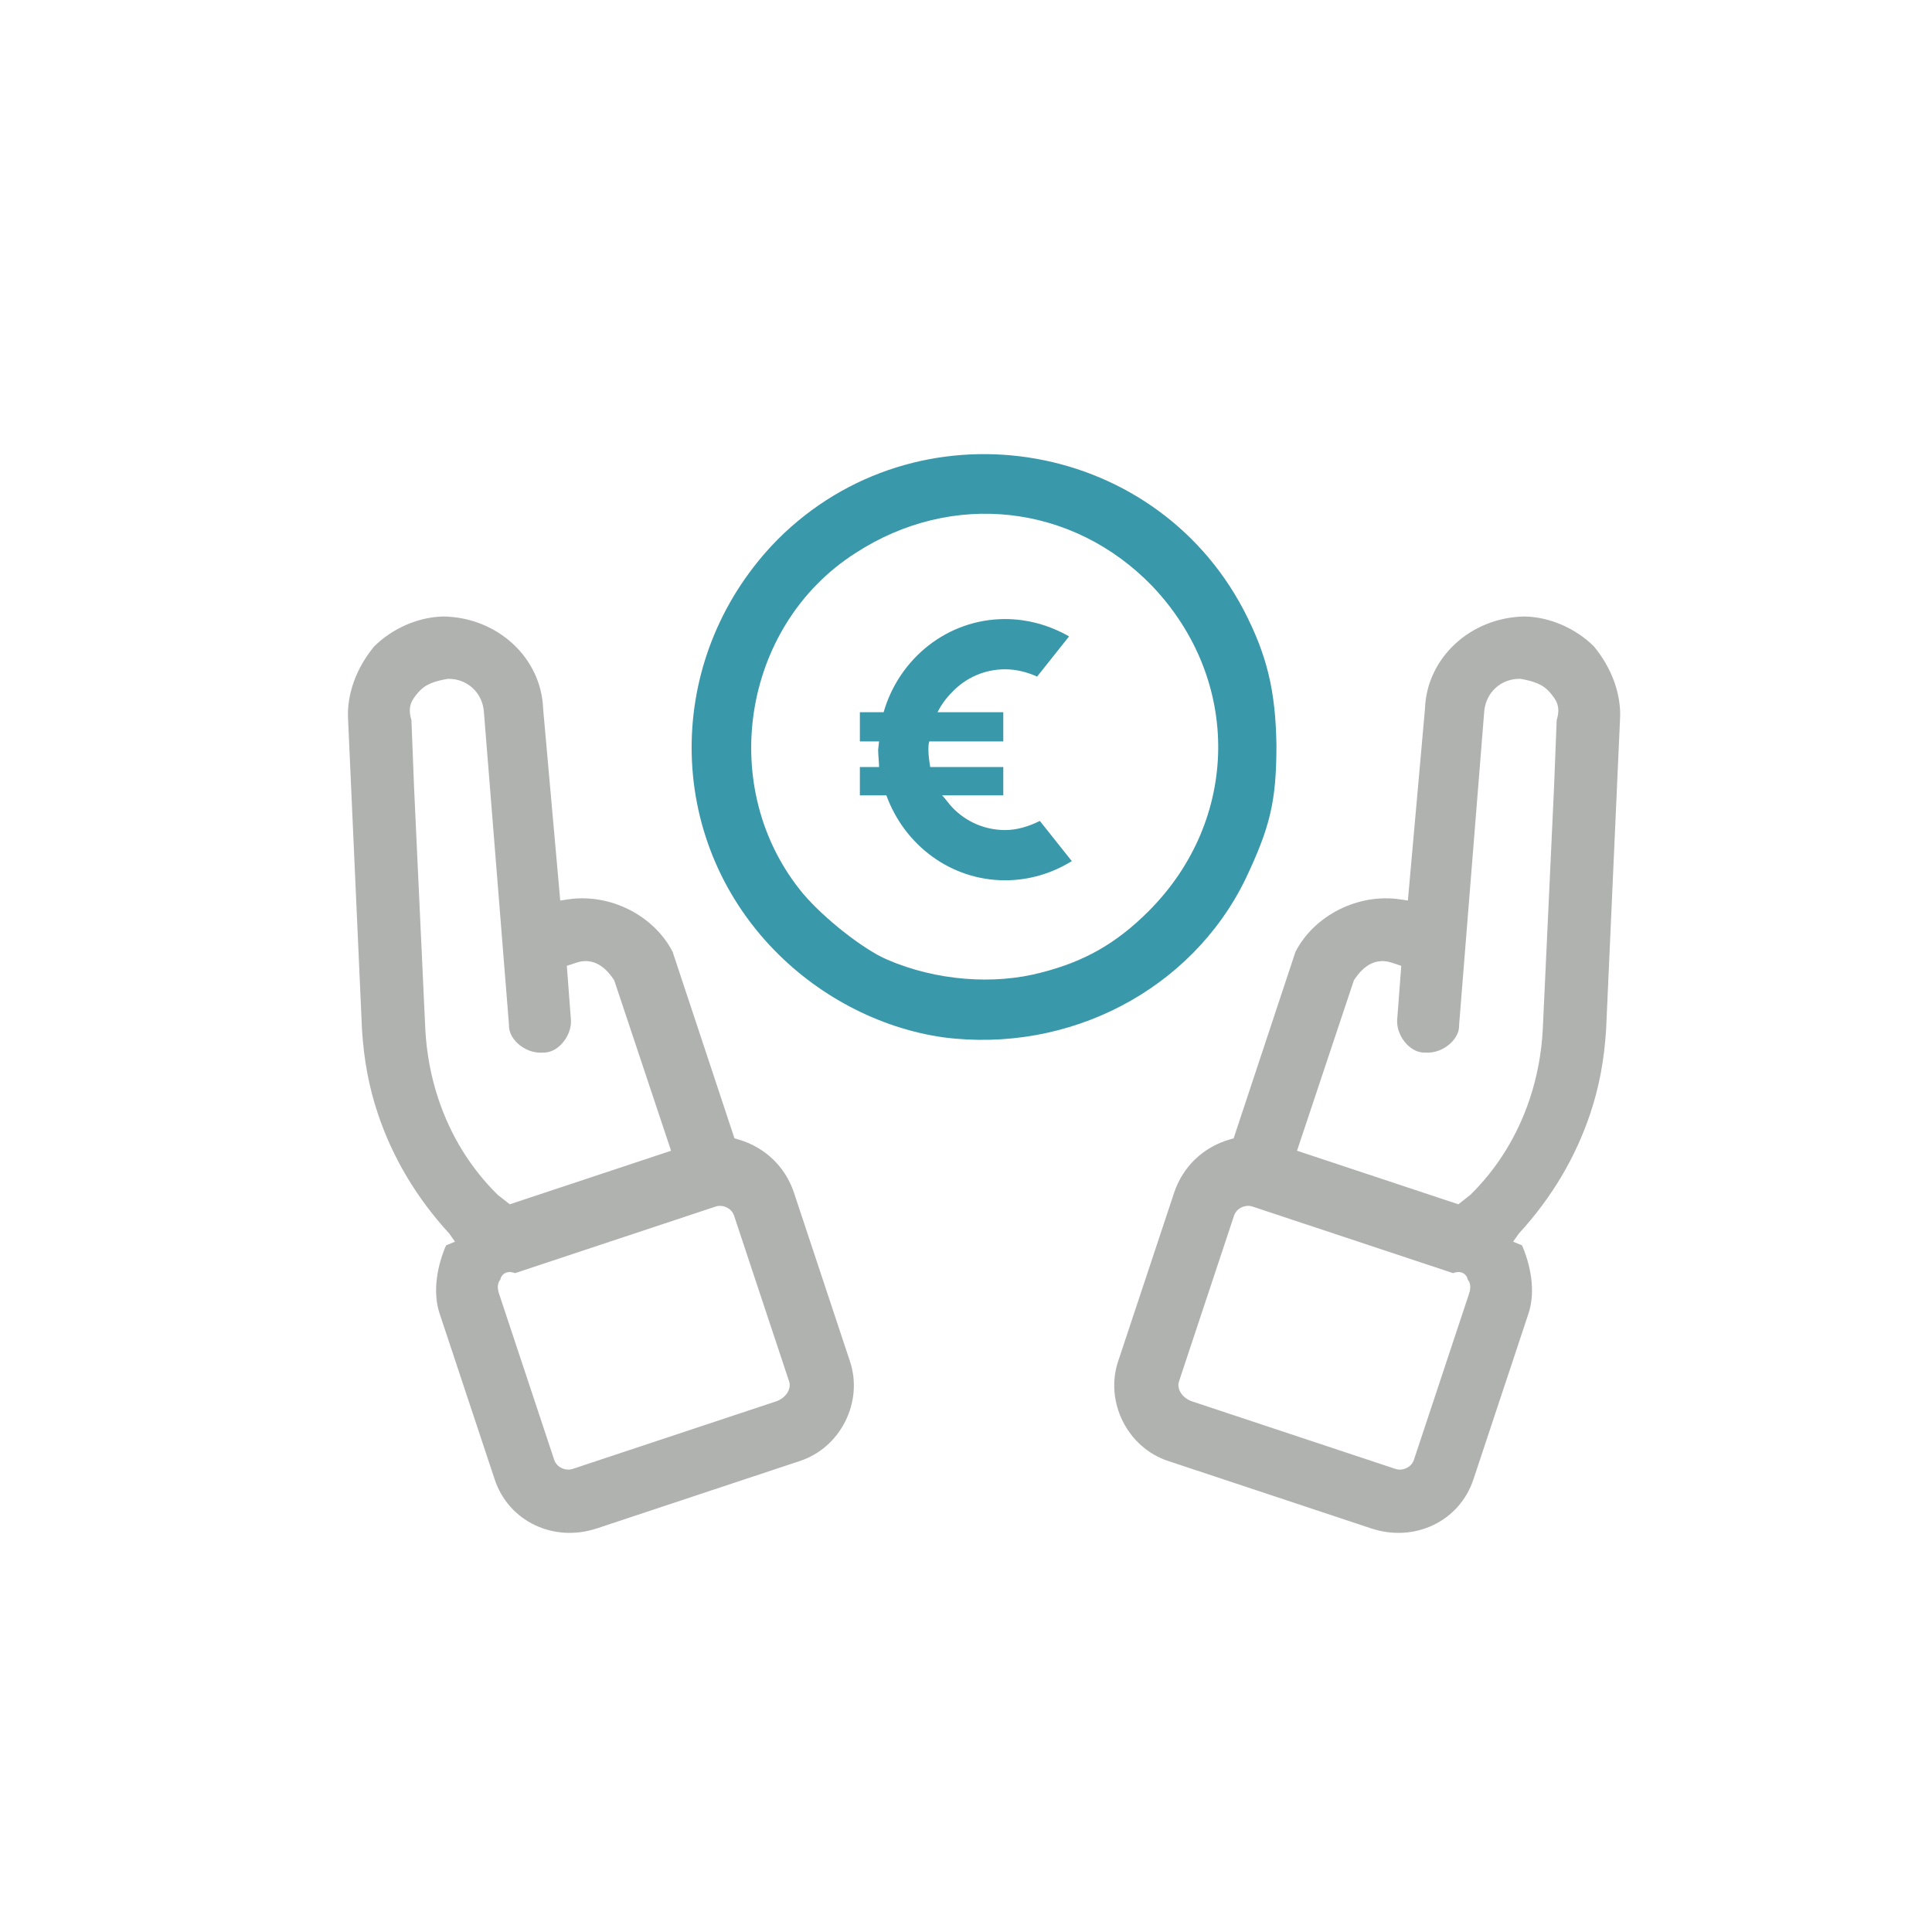 <?xml version="1.0" encoding="UTF-8" standalone="no"?>
<!-- Created with Inkscape (http://www.inkscape.org/) -->

<svg
   xmlns:dc="http://purl.org/dc/elements/1.1/"
   xmlns:cc="http://creativecommons.org/ns#"
   xmlns:rdf="http://www.w3.org/1999/02/22-rdf-syntax-ns#"
   xmlns:svg="http://www.w3.org/2000/svg"
   xmlns="http://www.w3.org/2000/svg"
   xmlns:sodipodi="http://sodipodi.sourceforge.net/DTD/sodipodi-0.dtd"
   xmlns:inkscape="http://www.inkscape.org/namespaces/inkscape"
   width="200"
   height="200"
   viewBox="0 0 52.917 52.917"
   version="1.1"
   id="svg3506"
   inkscape:version="0.92.2 (5c3e80d, 2017-08-06)"
   sodipodi:docname="funding.svg">
  <defs
     id="defs3500">
    <clipPath
       clipPathUnits="userSpaceOnUse"
       id="clipPath8806">
      <path
         d="m 217.174,529.313 h 7.516 v -7.393 h -7.516 z"
         id="path8804"
         inkscape:connector-curvature="0" />
    </clipPath>
    <clipPath
       clipPathUnits="userSpaceOnUse"
       id="clipPath8822">
      <path
         d="m 193.378,530.029 h 7.516 v -7.393 h -7.516 z"
         id="path8820"
         inkscape:connector-curvature="0" />
    </clipPath>
    <clipPath
       clipPathUnits="userSpaceOnUse"
       id="clipPath8838">
      <path
         d="m 239.785,536.821 h 7.516 v -7.393 h -7.516 z"
         id="path8836"
         inkscape:connector-curvature="0" />
    </clipPath>
    <clipPath
       clipPathUnits="userSpaceOnUse"
       id="clipPath8586">
      <path
         d="m 376.612,193.18 h 17.074 v -17.075 h -17.074 z"
         id="path8584"
         inkscape:connector-curvature="0" />
    </clipPath>
    <clipPath
       clipPathUnits="userSpaceOnUse"
       id="clipPath8702">
      <path
         d="m 792.929,209.492 h 8.097 v -7.964 h -8.097 z"
         id="path8700"
         inkscape:connector-curvature="0" />
    </clipPath>
    <clipPath
       clipPathUnits="userSpaceOnUse"
       id="clipPath8686">
      <path
         d="m 742.939,202.176 h 8.097 v -7.964 h -8.097 z"
         id="path8684"
         inkscape:connector-curvature="0" />
    </clipPath>
    <clipPath
       clipPathUnits="userSpaceOnUse"
       id="clipPath8670">
      <path
         d="m 768.573,201.405 h 8.096 v -7.964 h -8.096 z"
         id="path8668"
         inkscape:connector-curvature="0" />
    </clipPath>
    <clipPath
       clipPathUnits="userSpaceOnUse"
       id="clipPath8390">
      <path
         d="M 88.118,87.016 H 100.08 V 75.053 H 88.118 Z"
         id="path8388"
         inkscape:connector-curvature="0" />
    </clipPath>
    <clipPath
       clipPathUnits="userSpaceOnUse"
       id="clipPath8374">
      <path
         d="M 67.548,86.724 H 79.511 V 74.762 H 67.548 Z"
         id="path8372"
         inkscape:connector-curvature="0" />
    </clipPath>
    <clipPath
       clipPathUnits="userSpaceOnUse"
       id="clipPath8358">
      <path
         d="M 46.833,86.87 H 58.795 V 74.908 H 46.833 Z"
         id="path8356"
         inkscape:connector-curvature="0" />
    </clipPath>
    <clipPath
       clipPathUnits="userSpaceOnUse"
       id="clipPath8542">
      <path
         d="M 189.832,90.744 H 201.03 V 79.546 h -11.198 z"
         id="path8540"
         inkscape:connector-curvature="0" />
    </clipPath>
    <clipPath
       clipPathUnits="userSpaceOnUse"
       id="clipPath8526">
      <path
         d="m 170.663,90.744 h 11.198 V 79.546 h -11.198 z"
         id="path8524"
         inkscape:connector-curvature="0" />
    </clipPath>
    <clipPath
       clipPathUnits="userSpaceOnUse"
       id="clipPath8510">
      <path
         d="m 151.233,90.875 h 11.199 V 79.676 h -11.199 z"
         id="path8508"
         inkscape:connector-curvature="0" />
    </clipPath>
    <clipPath
       clipPathUnits="userSpaceOnUse"
       id="clipPath8478">
      <path
         d="m 139.758,103.132 h 11.198 V 91.934 h -11.198 z"
         id="path8476"
         inkscape:connector-curvature="0" />
    </clipPath>
    <clipPath
       clipPathUnits="userSpaceOnUse"
       id="clipPath8462">
      <path
         d="m 158.927,103.393 h 11.198 V 92.195 h -11.198 z"
         id="path8460"
         inkscape:connector-curvature="0" />
    </clipPath>
    <clipPath
       clipPathUnits="userSpaceOnUse"
       id="clipPath8446">
      <path
         d="m 178.356,103.263 h 11.199 V 92.064 h -11.199 z"
         id="path8444"
         inkscape:connector-curvature="0" />
    </clipPath>
    <clipPath
       clipPathUnits="userSpaceOnUse"
       id="clipPath8430">
      <path
         d="m 198.568,103.132 h 11.199 V 91.934 h -11.199 z"
         id="path8428"
         inkscape:connector-curvature="0" />
    </clipPath>
    <clipPath
       clipPathUnits="userSpaceOnUse"
       id="clipPath8318">
      <path
         d="m 792.405,95.111 h 9.528 v -9.372 h -9.528 z"
         id="path8316"
         inkscape:connector-curvature="0" />
    </clipPath>
    <clipPath
       clipPathUnits="userSpaceOnUse"
       id="clipPath8302">
      <path
         d="m 733.576,86.502 h 9.528 v -9.372 h -9.528 z"
         id="path8300"
         inkscape:connector-curvature="0" />
    </clipPath>
    <clipPath
       clipPathUnits="userSpaceOnUse"
       id="clipPath8286">
      <path
         d="m 763.741,85.594 h 9.528 v -9.372 h -9.528 z"
         id="path8284"
         inkscape:connector-curvature="0" />
    </clipPath>
  </defs>
  <sodipodi:namedview
     id="base"
     pagecolor="#ffffff"
     bordercolor="#666666"
     borderopacity="1.0"
     inkscape:pageopacity="0.0"
     inkscape:pageshadow="2"
     inkscape:zoom="1.4"
     inkscape:cx="103.75981"
     inkscape:cy="185.44556"
     inkscape:document-units="mm"
     inkscape:current-layer="layer1"
     showgrid="false"
     units="px"
     inkscape:window-width="958"
     inkscape:window-height="974"
     inkscape:window-x="950"
     inkscape:window-y="0"
     inkscape:window-maximized="0" />
  <g
     inkscape:label="Calque 1"
     inkscape:groupmode="layer"
     id="layer1"
     transform="translate(0,-244.083)">
    <g
       id="g9421"
       transform="matrix(0.399,0,0,-0.399,39.811,279.166)">
      <path
         d="M 0,0 -0.007,0.002 -0.008,0.001 V -0.003 C -0.005,-0.002 -0.003,-0.001 0,0"
         style="fill:#b0b2b0;fill-opacity:1;fill-rule:nonzero;stroke:none"
         id="path9423"
         inkscape:connector-curvature="0" />
    </g>
    <g
       id="g9425"
       transform="matrix(0.399,0,0,-0.399,40.12,278.986)">
      <path
         d="m 0,0 c 0.062,-0.054 0.173,-0.174 0.205,-0.369 0.154,-0.179 0.25,-0.476 0.087,-0.969 l -3.781,-11.389 c -0.186,-0.559 -0.816,-0.783 -1.265,-0.634 l -13.95,4.632 c -0.738,0.246 -1.071,0.901 -0.919,1.359 l 3.781,11.389 c 0.186,0.559 0.816,0.783 1.264,0.634 L -0.808,0.081 C -0.474,0.203 -0.203,0.176 0,0 m -11.515,8.483 3.903,11.698 c 0.279,0.42 1.129,1.698 2.596,1.211 l 0.656,-0.217 -0.279,-3.678 c -0.052,-0.566 0.202,-1.228 0.647,-1.696 0.376,-0.394 0.826,-0.599 1.269,-0.578 0.627,-0.055 1.289,0.2 1.757,0.646 0.394,0.376 0.601,0.827 0.578,1.269 l 1.716,21.41 c 0.071,1.364 1.151,2.368 2.503,2.328 0.832,-0.158 1.493,-0.33 2.009,-0.93 0.454,-0.528 0.754,-0.976 0.469,-1.9 L 6.127,33.434 5.355,16.827 C 5.269,15.17 4.966,13.567 4.464,12.055 3.628,9.538 2.241,7.276 0.38,5.452 L -0.441,4.806 Z m 20.14,2.585 c 0.602,1.81 0.943,3.629 1.076,5.725 l 0.954,21.272 c 0.109,1.701 -0.544,3.532 -1.788,5.035 -1.255,1.249 -3.049,2.03 -4.771,2.057 -3.719,-0.068 -6.717,-2.854 -6.83,-6.354 l -1.172,-13.145 -0.526,0.079 c -2.869,0.433 -5.894,-1.081 -7.192,-3.602 L -15.867,9.335 -16.12,9.262 C -17.96,8.73 -19.357,7.393 -19.954,5.595 l -3.845,-11.578 c -0.922,-2.779 0.646,-5.905 3.423,-6.827 l 13.951,-4.632 c 2.981,-0.99 6.063,0.486 7.017,3.36 L 4.373,-2.693 C 4.794,-1.426 4.661,0.182 3.998,1.833 3.966,1.895 3.938,1.951 3.915,1.995 L 3.317,2.24 3.714,2.799 C 5.968,5.258 7.62,8.04 8.625,11.068"
         style="fill:#b0b2b0;fill-opacity:1;fill-rule:nonzero;stroke:none"
         id="path9427"
         inkscape:connector-curvature="0" />
    </g>
    <g
       id="g9429"
       transform="matrix(0.399,0,0,-0.399,28.531,270.718)">
      <path
         d="m 0,0 c 2.947,0.752 5.143,2.007 7.337,4.202 6.27,6.27 6.396,15.864 0.251,22.323 -5.456,5.643 -13.734,6.584 -20.38,2.257 -7.839,-5.016 -9.531,-16.24 -3.574,-23.389 1.442,-1.693 4.138,-3.825 5.768,-4.515 C -7.274,-0.564 -3.261,-0.878 0,0 m -6.772,-4.452 c -4.39,0.627 -8.716,2.885 -11.915,6.333 -7.336,7.901 -7.085,20.066 0.565,27.842 9.531,9.531 25.71,7.086 31.98,-4.828 1.631,-3.136 2.196,-5.582 2.258,-9.281 0,-3.888 -0.439,-5.644 -2.132,-9.218 C 10.284,-1.191 1.882,-5.581 -6.772,-4.452"
         style="fill:#3a98ab;fill-opacity:1;fill-rule:nonzero;stroke:none"
         id="path9431"
         inkscape:connector-curvature="0" />
    </g>
    <g
       id="g9433"
       transform="matrix(0.399,0,0,-0.399,28.481,266.568)">
      <path
         d="m 0,0 c -0.753,-0.376 -1.568,-0.627 -2.383,-0.627 -1.38,0 -2.696,0.565 -3.638,1.568 -0.25,0.251 -0.438,0.564 -0.689,0.815 h 4.201 V 3.7 h -5.016 c -0.063,0.376 -0.125,0.815 -0.125,1.191 0,0.189 0,0.377 0.062,0.565 h 5.079 v 2.006 h -4.514 c 0.251,0.502 0.564,0.941 1.002,1.38 0.942,1.003 2.258,1.567 3.638,1.567 0.752,0 1.505,-0.188 2.195,-0.501 l 2.195,2.759 c -1.318,0.752 -2.822,1.191 -4.39,1.191 -3.951,0 -7.274,-2.696 -8.341,-6.396 h -1.63 V 5.456 h 1.317 L -11.1,4.891 c 0,-0.376 0.063,-0.815 0.063,-1.191 h -1.317 V 1.756 h 1.819 c 1.254,-3.449 4.452,-5.832 8.152,-5.832 1.693,0 3.261,0.502 4.577,1.317 z"
         style="fill:#3a98ab;fill-opacity:1;fill-rule:nonzero;stroke:none"
         id="path9435"
         inkscape:connector-curvature="0" />
    </g>
    <g
       id="g9437"
       transform="matrix(0.399,0,0,-0.399,14.095,279.166)">
      <path
         d="M 0,0 0.007,0.002 0.008,0.001 c 0,-0.001 10e-4,-0.003 0,-0.004 C 0.005,-0.002 0.003,-0.001 0,0"
         style="fill:#b0b2b0;fill-opacity:1;fill-rule:nonzero;stroke:none"
         id="path9439"
         inkscape:connector-curvature="0" />
    </g>
    <g
       id="g9441"
       transform="matrix(0.399,0,0,-0.399,14.108,278.954)">
      <path
         d="M 0,0 13.771,4.572 C 14.22,4.721 14.85,4.498 15.035,3.938 L 18.816,-7.45 c 0.153,-0.459 -0.18,-1.114 -0.92,-1.36 l -13.95,-4.631 c -0.448,-0.149 -1.078,0.074 -1.263,0.634 l -3.782,11.389 c -0.164,0.492 -0.068,0.79 0.086,0.969 0.033,0.195 0.143,0.315 0.205,0.368 C -0.604,0.095 -0.334,0.122 0,0 m -0.366,4.726 -0.821,0.645 c -1.862,1.825 -3.249,4.086 -4.084,6.604 -0.502,1.511 -0.805,3.115 -0.892,4.772 l -0.772,16.606 -0.18,4.612 c -0.285,0.925 0.014,1.373 0.468,1.9 0.515,0.6 1.176,0.773 2.009,0.93 1.352,0.04 2.432,-0.964 2.502,-2.327 L -0.42,17.057 c -0.021,-0.441 0.185,-0.893 0.578,-1.269 0.468,-0.446 1.13,-0.701 1.757,-0.646 0.443,-0.02 0.894,0.185 1.27,0.578 0.445,0.468 0.7,1.13 0.646,1.696 l -0.278,3.678 0.655,0.218 C 5.676,21.799 6.525,20.52 6.805,20.1 L 10.708,8.402 Z M -4.521,2.719 -4.125,2.16 -4.723,1.914 C -4.746,1.871 -4.772,1.814 -4.806,1.752 -5.469,0.101 -5.602,-1.507 -5.181,-2.774 l 3.782,-11.389 c 0.954,-2.873 4.036,-4.349 7.016,-3.359 l 13.951,4.632 c 2.779,0.922 4.346,4.048 3.423,6.826 L 19.147,5.515 C 18.55,7.312 17.152,8.649 15.313,9.181 L 15.061,9.254 10.816,22.055 C 9.519,24.575 6.494,26.09 3.625,25.657 L 3.1,25.578 1.927,38.723 c -0.114,3.499 -3.112,6.286 -6.83,6.354 -1.723,-0.027 -3.517,-0.809 -4.772,-2.058 -1.244,-1.503 -1.896,-3.334 -1.788,-5.035 l 0.954,-21.271 c 0.133,-2.096 0.475,-3.916 1.076,-5.726 1.005,-3.028 2.658,-5.81 4.912,-8.268"
         style="fill:#b0b2b0;fill-opacity:1;fill-rule:nonzero;stroke:none"
         id="path9443"
         inkscape:connector-curvature="0" />
    </g>
  </g>
</svg>
